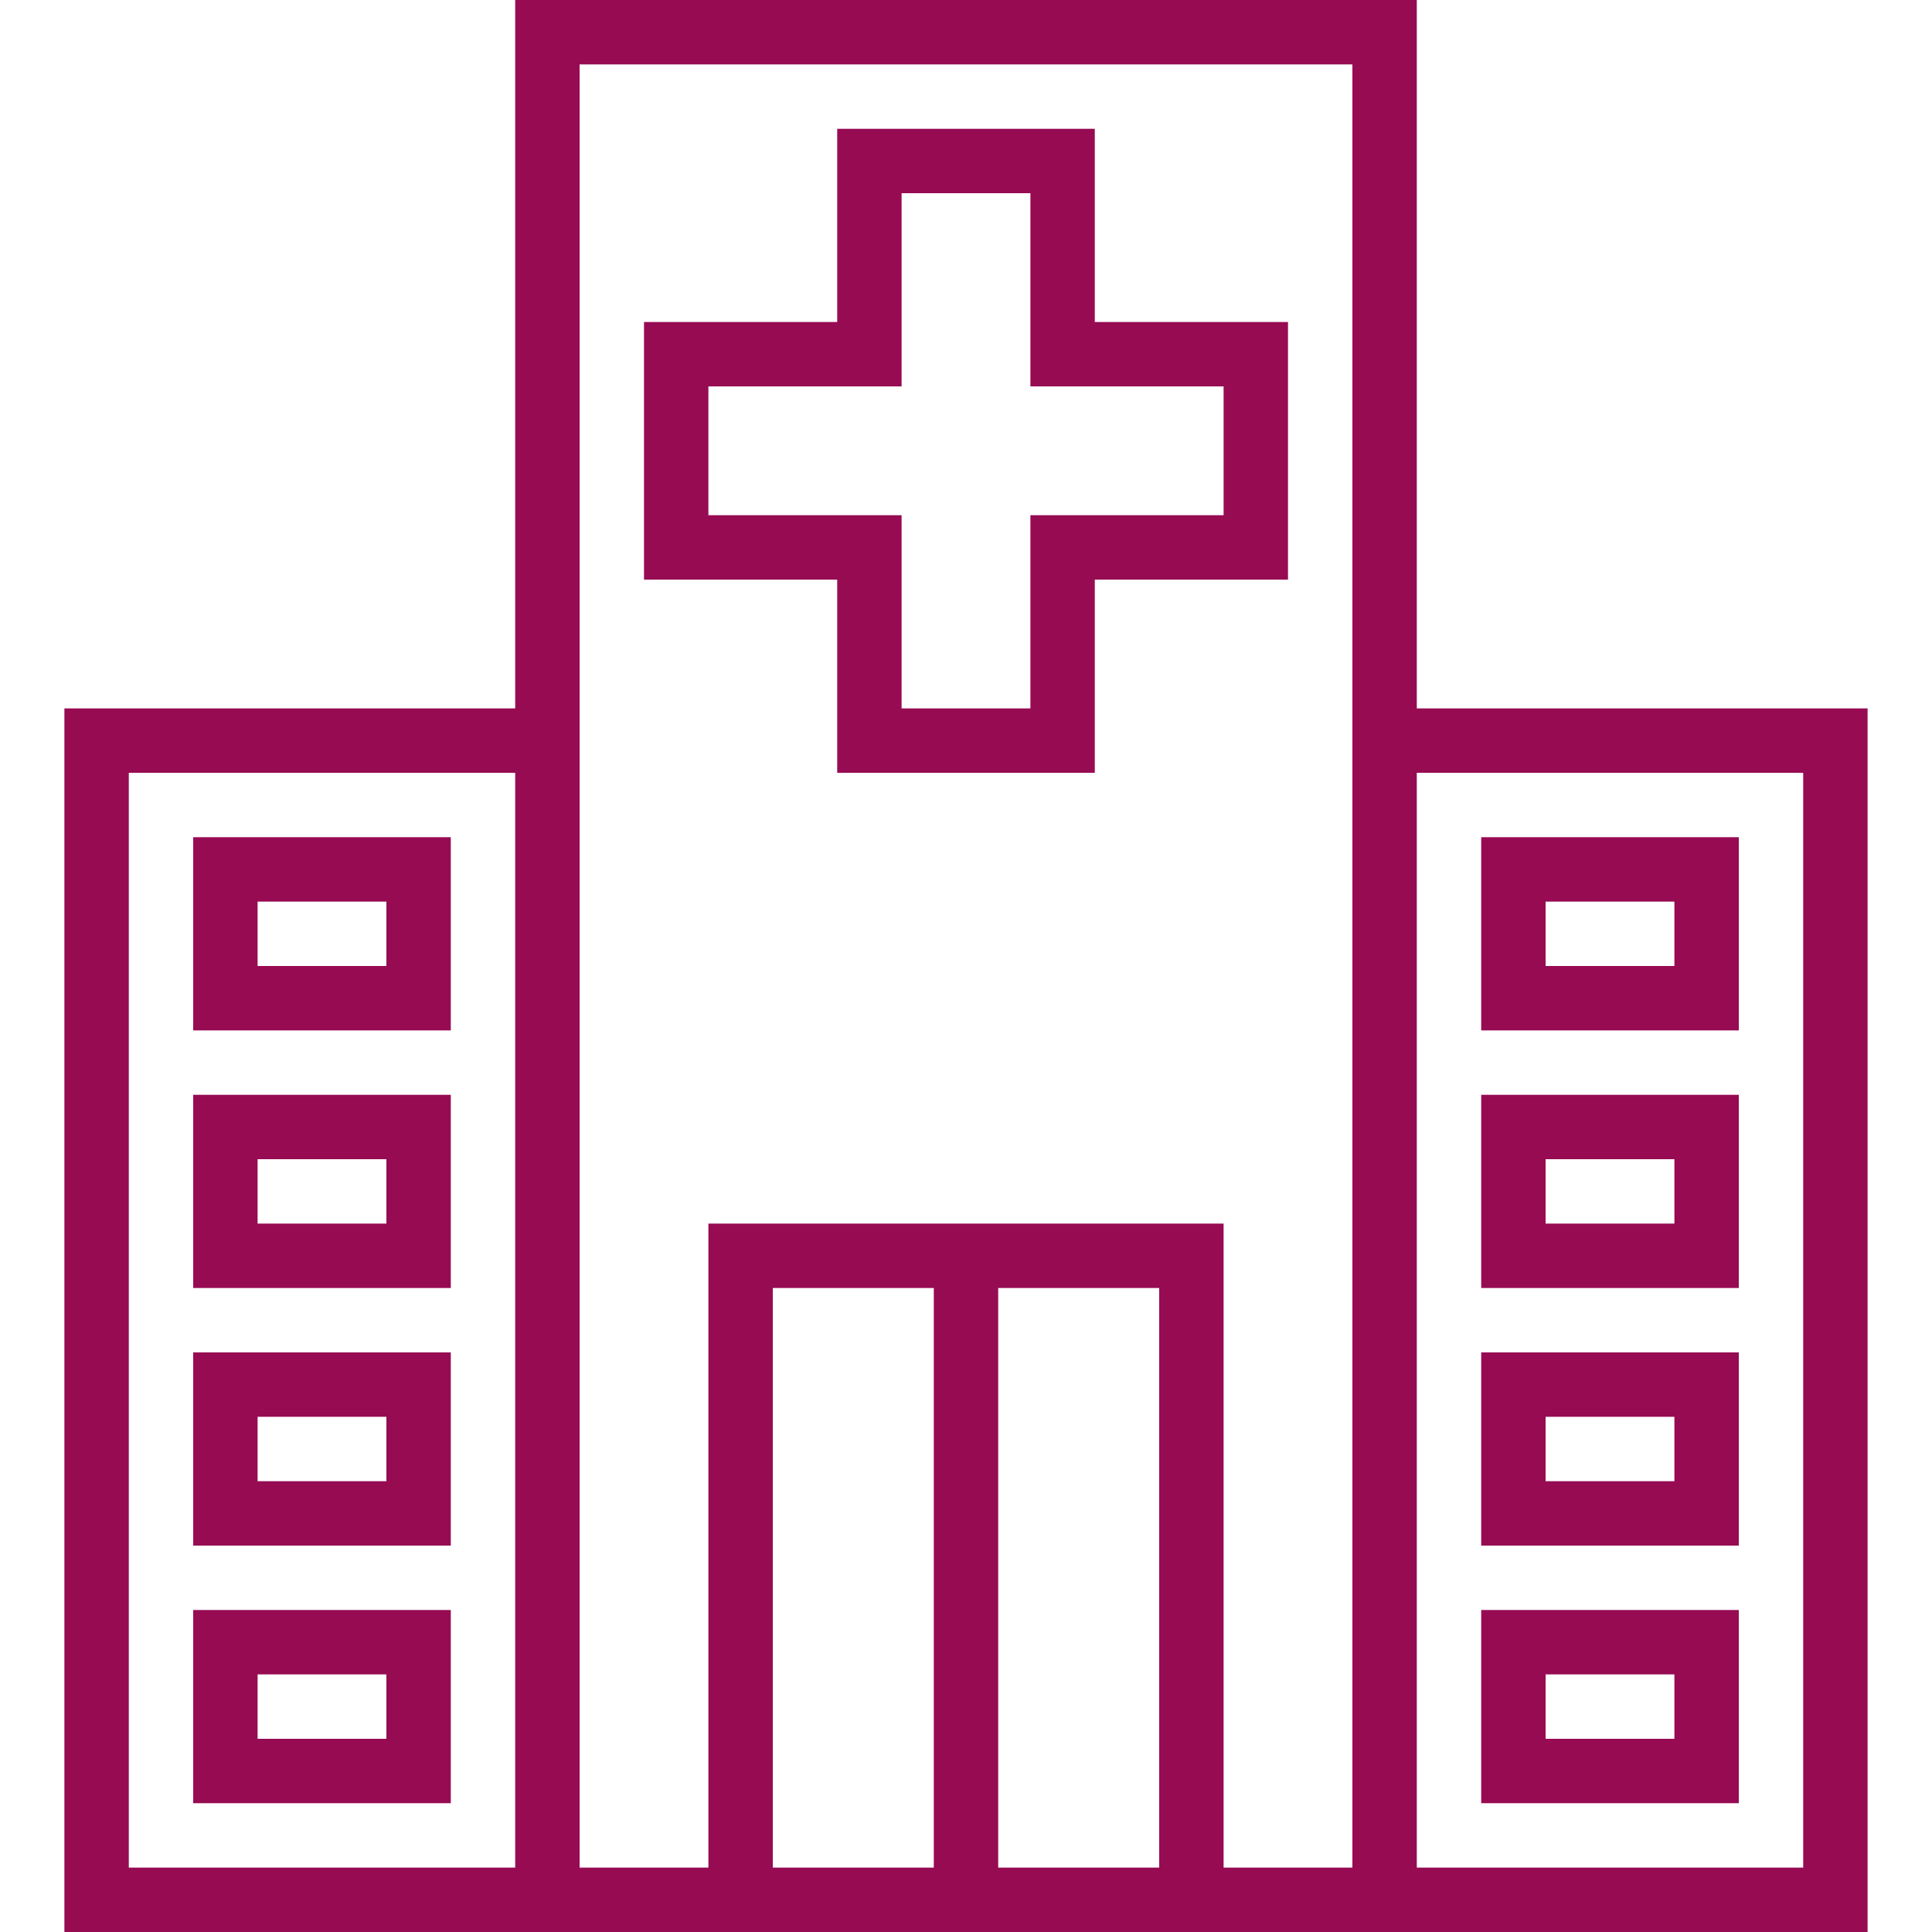 <?xml version="1.0" encoding="iso-8859-1"?>
<!-- Generator: Adobe Illustrator 19.0.0, SVG Export Plug-In . SVG Version: 6.00 Build 0)  -->
<svg version="1.1" id="Capa_1" xmlns="http://www.w3.org/2000/svg" xmlns:xlink="http://www.w3.org/1999/xlink" x="0px" y="0px"
	 viewBox="0 0 480 480" style="enable-background:new 0 0 480 480;" xml:space="preserve">
<g>
	<g>
        <path d="M368,208v48h64v-48H368z M416,240h-32v-16h32V240z" fill="#970b53"/>
	</g>
</g>
<g>
	<g>
        <path d="M368,272v48h64v-48H368z M416,304h-32v-16h32V304z" fill="#970b53"/>
	</g>
</g>
<g>
	<g>
        <path d="M368,336v48h64v-48H368z M416,368h-32v-16h32V368z" fill="#970b53"/>
	</g>
</g>
<g>
	<g>
        <path d="M368,400v48h64v-48H368z M416,432h-32v-16h32V432z" fill="#970b53"/>
	</g>
</g>
<g>
	<g>
        <path d="M272,80V32h-64v48h-48v64h48v48h64v-48h48V80H272z M304,128h-48v48h-32v-48h-48V96h48V48h32v48h48V128z" fill="#970b53"/>
	</g>
</g>
<g>
	<g>
		<path d="M352,176V0H128v176H16v304h448V176H352z M128,464H32V192h96V464z M232,464h-40V320h40V464z M288,464h-40V320h40V464z
             M336,464h-32V304H176v160h-32V16h192V464z M448,464h-96V192h96V464z" fill="#970b53"/>
	</g>
</g>
<g>
	<g>
        <path d="M48,208v48h64v-48H48z M96,240H64v-16h32V240z" fill="#970b53"/>
	</g>
</g>
<g>
	<g>
        <path d="M48,272v48h64v-48H48z M96,304H64v-16h32V304z" fill="#970b53"/>
	</g>
</g>
<g>
	<g>
        <path d="M48,336v48h64v-48H48z M96,368H64v-16h32V368z" fill="#970b53"/>
	</g>
</g>
<g>
	<g>
        <path d="M48,400v48h64v-48H48z M96,432H64v-16h32V432z" fill="#970b53"/>
	</g>
</g>
<g>
</g>
<g>
</g>
<g>
</g>
<g>
</g>
<g>
</g>
<g>
</g>
<g>
</g>
<g>
</g>
<g>
</g>
<g>
</g>
<g>
</g>
<g>
</g>
<g>
</g>
<g>
</g>
<g>
</g>
</svg>
